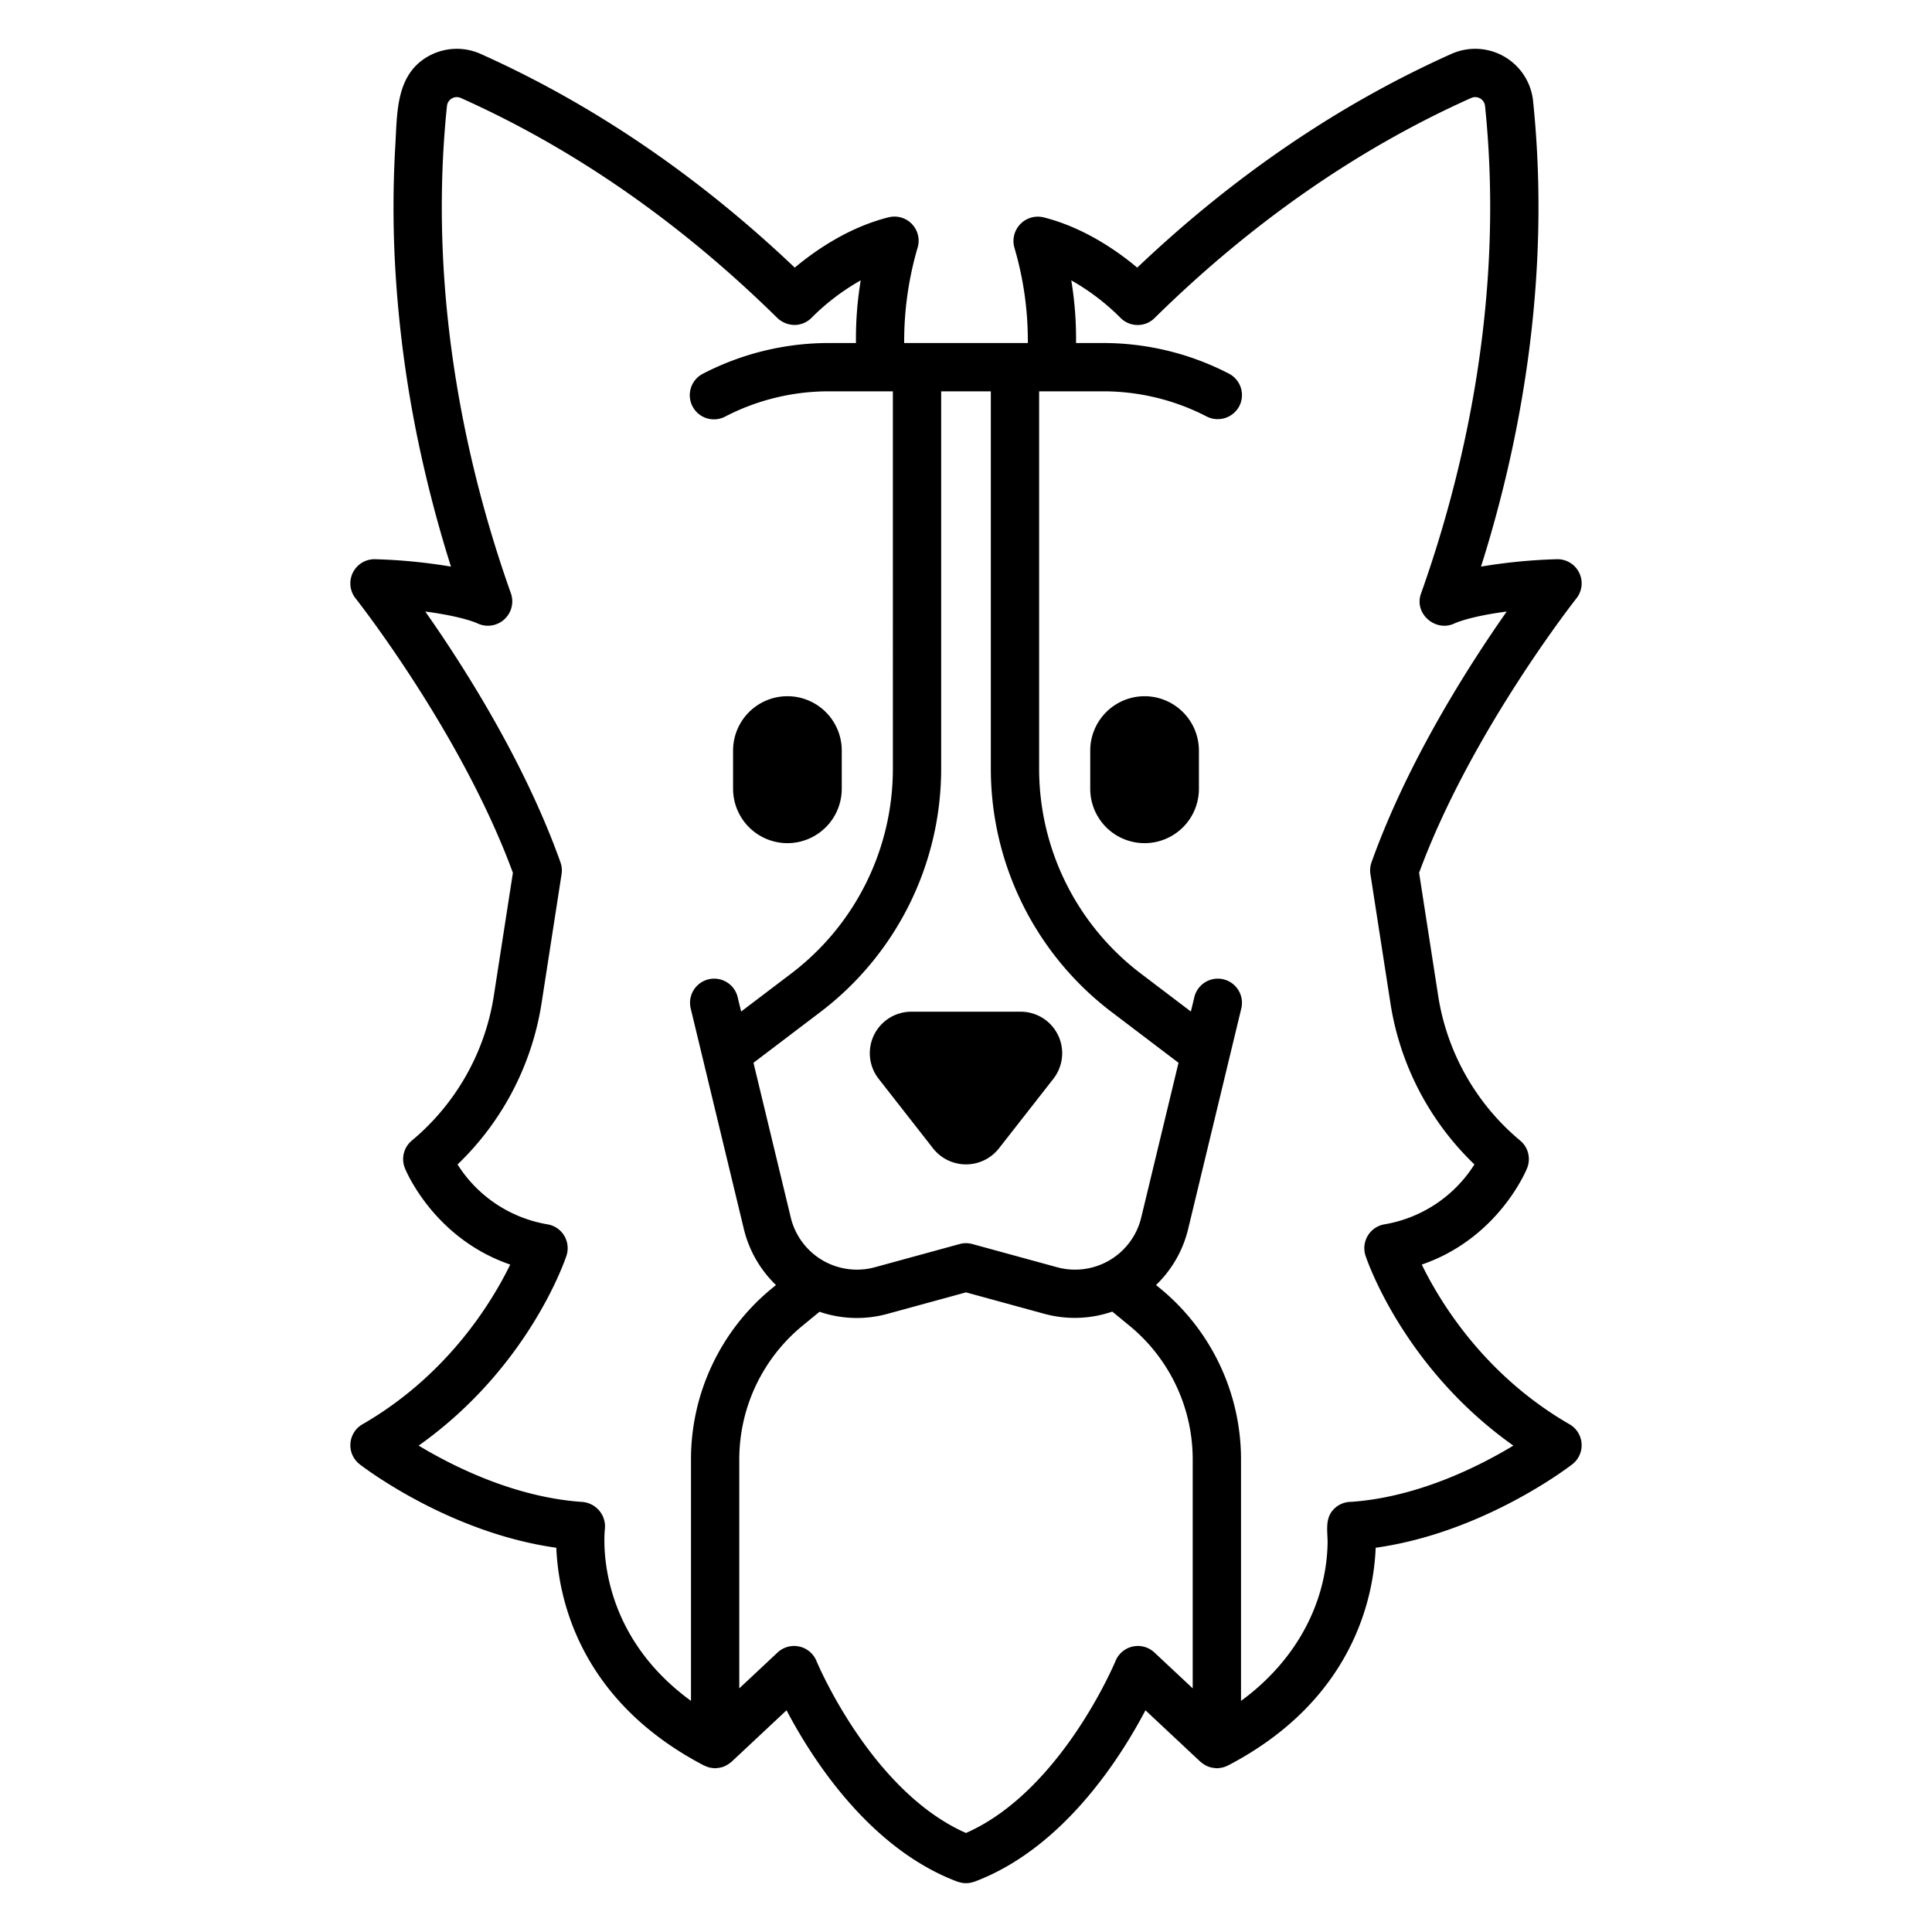 <svg height='300px' width='300px'  fill="#000000" xmlns="http://www.w3.org/2000/svg" viewBox="0 0 512 512" x="0px" y="0px"><title>Border_collie</title><g><path d="M208.674,223.445a14.417,14.417,0,0,0,14.4-14.4V198.905a14.4,14.4,0,0,0-28.8,0v10.139A14.417,14.417,0,0,0,208.674,223.445Z"></path><path d="M303.325,184.506a14.417,14.417,0,0,0-14.4,14.4v10.139a14.4,14.4,0,0,0,28.8,0V198.905A14.417,14.417,0,0,0,303.325,184.506Z"></path><path d="M247.336,304.416a11.106,11.106,0,0,0,17.327,0l14.495-18.531a11.002,11.002,0,0,0-8.667-17.775H241.508a11.001,11.001,0,0,0-8.664,17.778Z"></path><path d="M415.95,377.454c-22.575-13.016-34.327-32.403-39.167-42.331,20.139-6.909,27.57-24.697,27.911-25.541a6.396,6.396,0,0,0-1.834-7.319,62.416,62.416,0,0,1-21.736-38.413l-5.048-32.547c13.627-37.087,41.409-72.372,41.692-72.731a6.4,6.4,0,0,0-5.242-10.372,145.446,145.446,0,0,0-20.041,1.956c9.869-31.184,18.802-75.031,13.794-123.425a15.42,15.42,0,0,0-21.591-12.469c-29.706,13.284-57.706,32.331-83.309,56.663-5.156-4.331-14.083-10.641-24.873-13.338a6.459,6.459,0,0,0-7.645,8.166,87.343,87.343,0,0,1,3.526,25.15H239.617a88.367,88.367,0,0,1,3.522-25.15,6.4,6.4,0,0,0-7.645-8.166c-10.791,2.697-19.717,9.006-24.873,13.338-25.602-24.331-53.6-43.375-83.308-56.663a15.438,15.438,0,0,0-13.969.741c-8.47,4.892-8.073,14.942-8.58,23.519a282.159,282.159,0,0,0-.097,31.127,314.231,314.231,0,0,0,7.713,54.39q3.041,13.194,7.133,26.117a145.39,145.39,0,0,0-20.039-1.956,6.401,6.401,0,0,0-5.242,10.375c.283.356,28.044,35.584,41.691,72.728l-5.048,32.547a62.417,62.417,0,0,1-21.736,38.413,6.397,6.397,0,0,0-1.834,7.319c.341.844,7.775,18.631,27.911,25.541-4.844,9.934-16.594,29.319-39.166,42.331a6.399,6.399,0,0,0-.725,10.6c1.014.787,23.683,18.144,52.108,22.116.497,12.694,5.676,40.237,39.123,57.7.048.025.102.027.151.051a6.293,6.293,0,0,0,1.654.56c.1.018.199.017.3.03a3.675,3.675,0,0,0,1.469.025c.137-.013.27-.019.406-.041a6.329,6.329,0,0,0,1.621-.48c.089-.041.17-.095.257-.14a6.376,6.376,0,0,0,1.325-.901c.048-.042.108-.061.154-.105l14.548-13.625c6.699,12.75,21.891,36.634,45.309,45.422.076.029.154.038.231.064.11.037.22.061.332.092a6.003,6.003,0,0,0,3.372,0c.112-.031.222-.055.332-.092.077-.026.154-.035.231-.064,23.419-8.787,38.611-32.672,45.309-45.422l14.547,13.625c.047.044.107.063.155.105a6.374,6.374,0,0,0,1.322.899c.089.045.17.101.261.142a6.34,6.34,0,0,0,1.618.48c.136.022.27.028.407.041a3.678,3.678,0,0,0,1.47-.025c.1-.013.198-.012.298-.03a6.311,6.311,0,0,0,1.656-.561c.049-.024.102-.026.15-.051,33.455-17.469,38.631-45.006,39.125-57.7,28.427-3.972,51.094-21.328,52.108-22.116a6.399,6.399,0,0,0-.725-10.6ZM249.419,203.92V103.704H262.58V203.92a80.979,80.979,0,0,0,31.856,64.159l17.883,13.57-9.881,41.005a18.041,18.041,0,0,1-22.303,13.175l-22.445-6.144a6.324,6.324,0,0,0-3.378,0l-22.447,6.144a18.041,18.041,0,0,1-22.303-13.175L199.68,281.65l17.883-13.571A80.975,80.975,0,0,0,249.419,203.92Zm-66.3,182.916v63.913c-24.816-18.055-23.122-42.656-22.809-45.684a6.461,6.461,0,0,0-1.695-4.947,6.564,6.564,0,0,0-4.431-2.1c-17.784-1.231-34.061-9.387-43.237-14.919,29.056-20.584,38.734-49.009,39.167-50.316a6.396,6.396,0,0,0-5.013-8.319,35.069,35.069,0,0,1-23.847-15.872,75.223,75.223,0,0,0,22.272-42.778l5.298-34.166a6.407,6.407,0,0,0-.297-3.131c-9.564-26.834-25.884-52.303-35.823-66.45,9.802,1.266,13.708,3.081,13.713,3.081a6.461,6.461,0,0,0,9.014-7.809c-10.731-30.122-22.387-77.006-16.978-129.291a2.62,2.62,0,0,1,3.636-2.097C152.1,39.37,180.339,58.998,206.024,84.285a6.743,6.743,0,0,0,4.616,1.834,6.414,6.414,0,0,0,4.542-2.016,60.53,60.53,0,0,1,12.92-9.809A94.177,94.177,0,0,0,226.84,90.904h-7.246a72.469,72.469,0,0,0-33.281,8.119,6.399,6.399,0,1,0,5.9,11.356,59.664,59.664,0,0,1,27.381-6.675h17.025V203.92a68.113,68.113,0,0,1-26.794,53.966L196.407,268.068l-.919-3.814a6.4,6.4,0,0,0-12.444,3l3.231,13.407.001.002,10.842,44.991a30.565,30.565,0,0,0,8.521,14.893l-1.036.851A58.59,58.59,0,0,0,183.119,386.835ZM316.08,447.434l-10.152-9.509a6.406,6.406,0,0,0-10.299,2.247c-.144.352-14.41,34.481-39.63,45.589-25.22-11.108-39.486-45.237-39.63-45.589a6.406,6.406,0,0,0-10.299-2.247l-10.153,9.509v-60.6a45.831,45.831,0,0,1,16.805-35.544l4.454-3.658a30.582,30.582,0,0,0,18.064.539L256,342.491l20.756,5.681a30.561,30.561,0,0,0,18.009-.584l4.51,3.703A45.831,45.831,0,0,1,316.08,386.835Zm41.975-49.43a6.396,6.396,0,0,0-4.753,2.116c-2.278,2.528-1.418,5.894-1.477,8.973a48.844,48.844,0,0,1-1.582,11.28c-3.209,12.384-11.082,22.896-21.363,30.375V386.835a58.598,58.598,0,0,0-21.481-45.438l-1.037-.852a30.562,30.562,0,0,0,8.52-14.892l10.839-44.978.008-.033,3.227-13.389a6.4,6.4,0,0,0-12.444-3l-.919,3.813-13.418-10.182A68.118,68.118,0,0,1,275.38,203.92V103.704h17.025a59.665,59.665,0,0,1,27.381,6.675,6.467,6.467,0,0,0,8.63-2.728,6.397,6.397,0,0,0-2.73-8.628,72.469,72.469,0,0,0-33.281-8.119H285.16a94.2,94.2,0,0,0-1.261-16.609,60.511,60.511,0,0,1,12.909,9.8,6.403,6.403,0,0,0,4.542,2.031,6.3,6.3,0,0,0,4.625-1.841c25.686-25.288,53.926-44.916,83.938-58.334a2.618,2.618,0,0,1,3.634,2.097c5.409,52.284-6.247,99.169-16.977,129.291-1.896,5.314,3.906,10.277,8.908,7.862.053-.025,3.972-1.859,13.817-3.134-9.939,14.15-26.259,39.616-35.824,66.45a6.407,6.407,0,0,0-.297,3.131l5.298,34.166a75.218,75.218,0,0,0,22.267,42.772,35.115,35.115,0,0,1-23.842,15.875,6.401,6.401,0,0,0-5.013,8.322c.433,1.306,10.113,29.734,39.173,50.319C391.894,388.635,375.667,396.791,358.055,398.004Z"></path></g></svg>